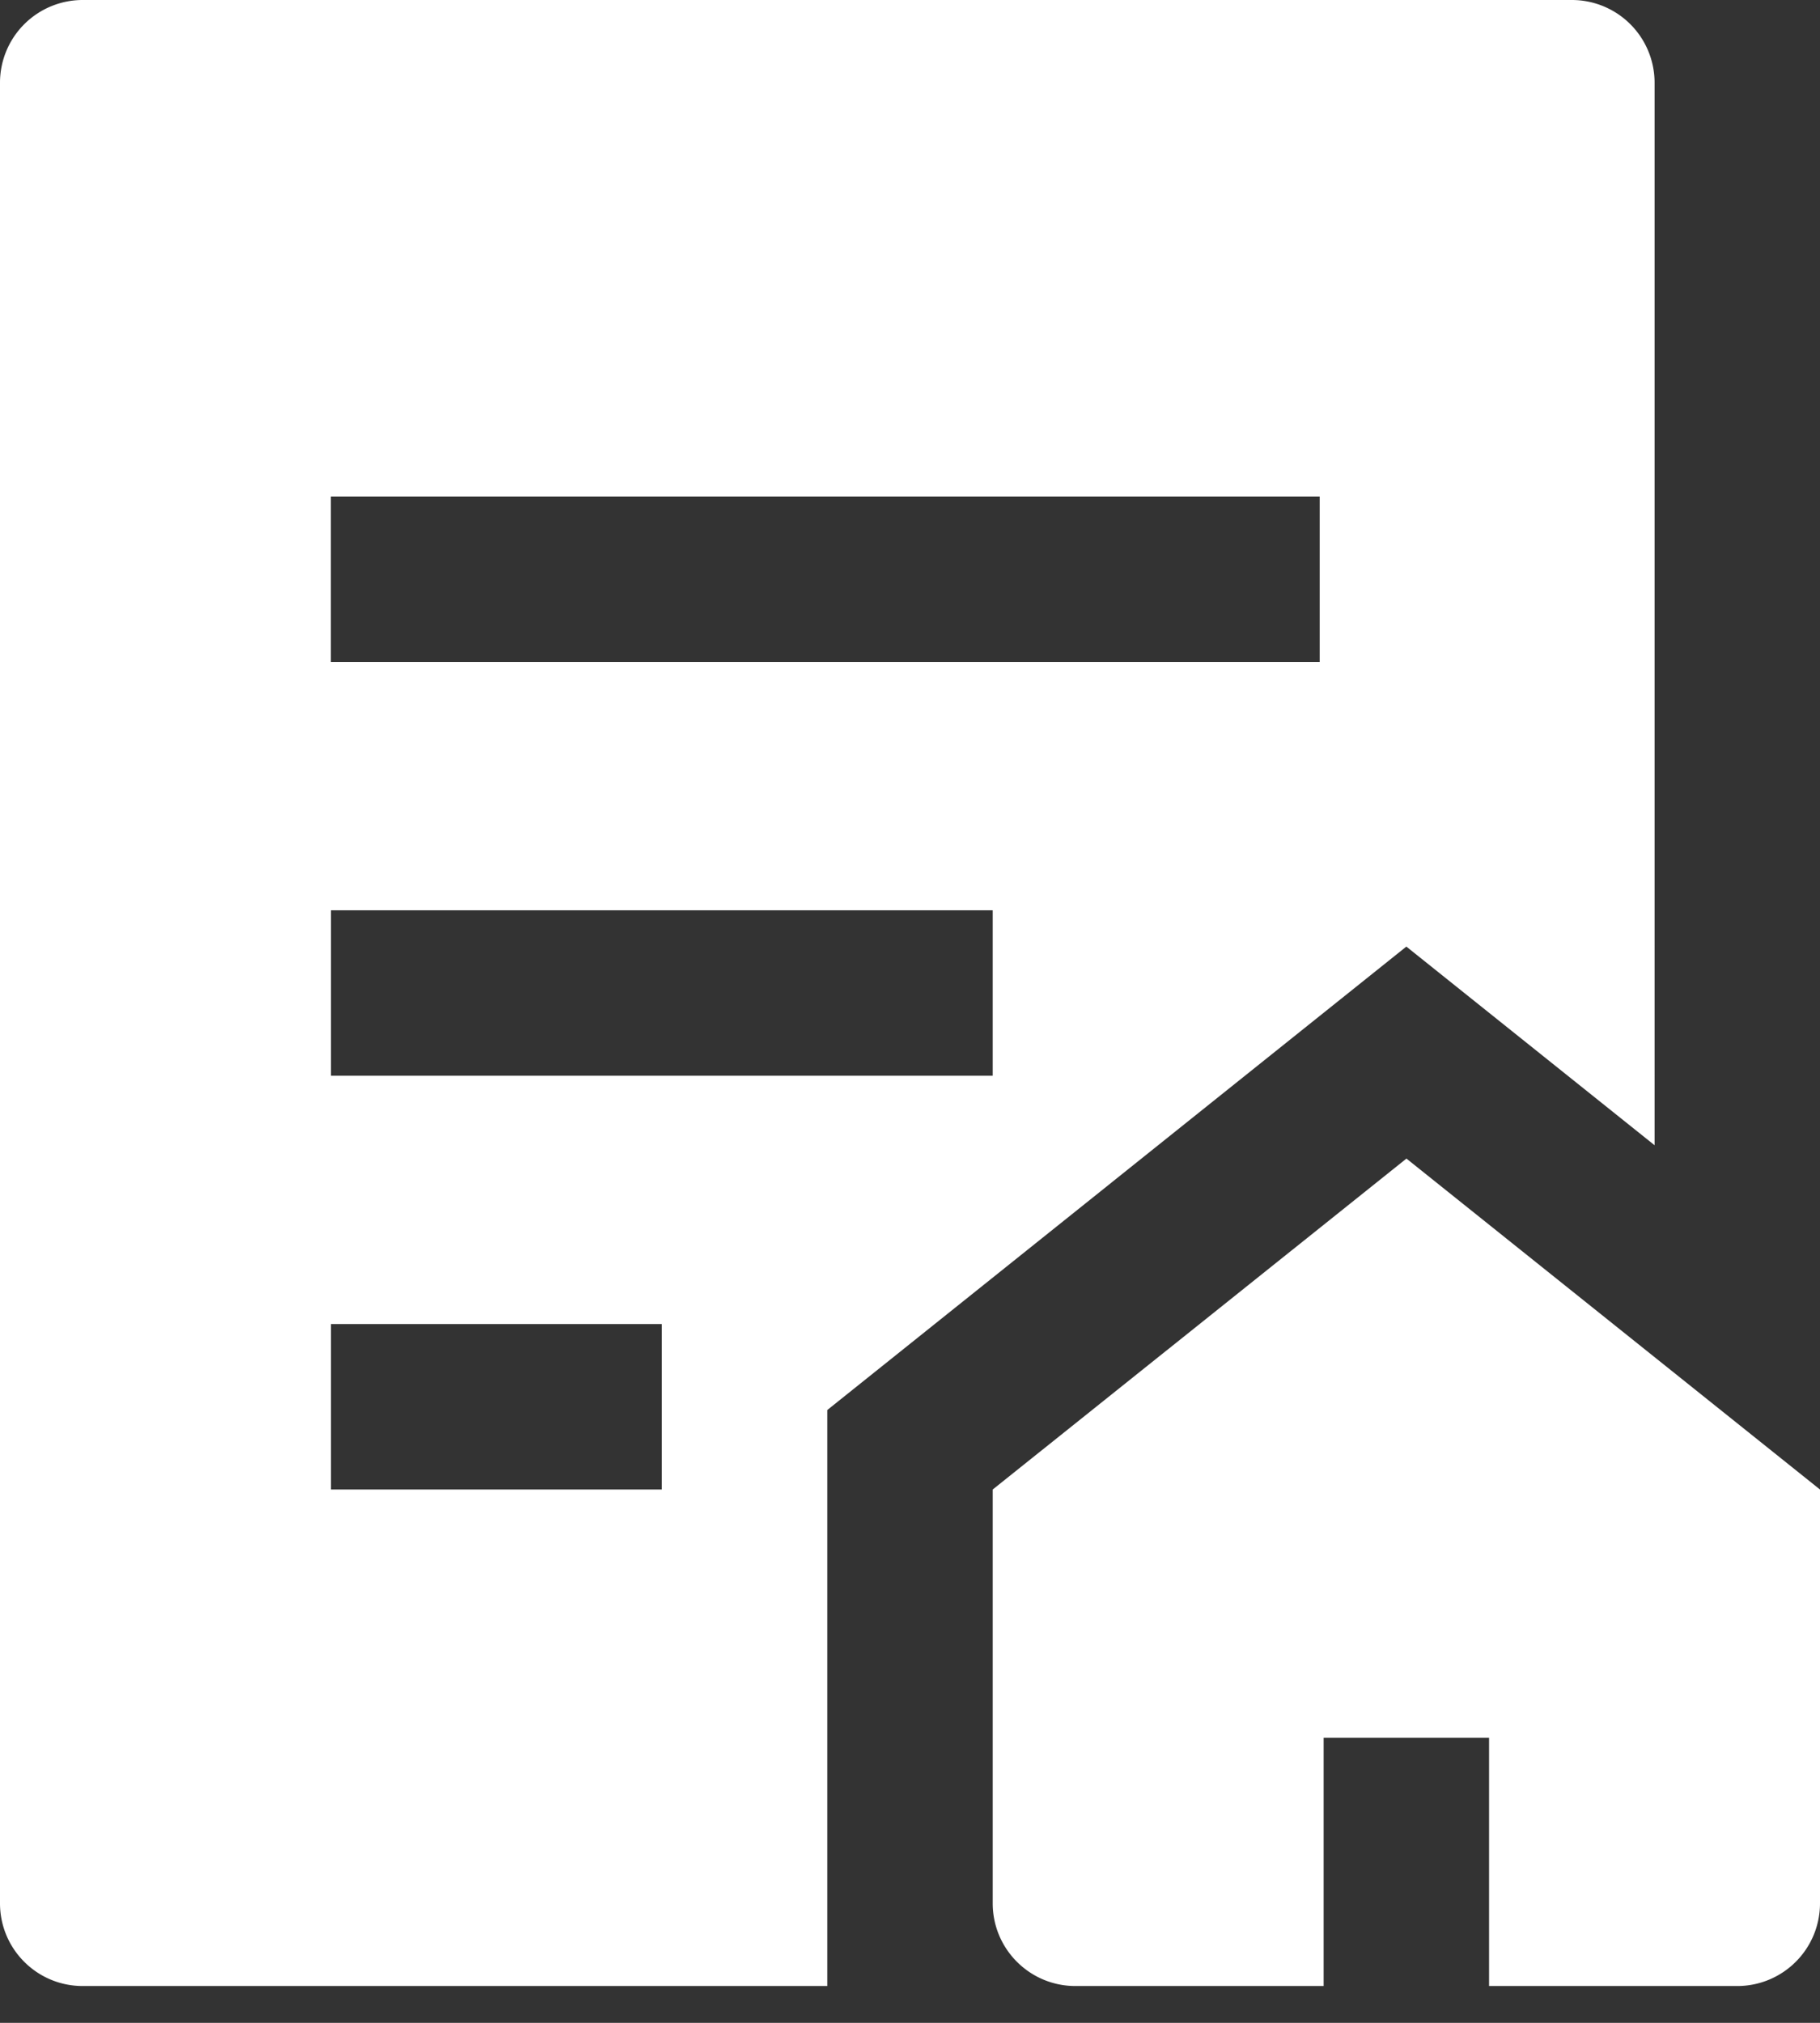 <svg xmlns="http://www.w3.org/2000/svg" width="18" height="20" viewBox="0 0 18 20">
    <rect x="0" y="0" width="18" height="20" fill="#333333" stroke="none"/>
    <g fill="#FFF" fill-rule="nonzero">
        <path d="M8.182 13.941l5.727-4.582 2.455 1.964V.818A.818.818 0 0 0 15.545 0H.818A.818.818 0 0 0 0 .818v18c0 .452.366.818.818.818h7.364v-5.695zm-4.91-9.032h9.78v1.636h-9.78V4.91zm3.273 9.818H3.273v-1.636h3.272v1.636zm-3.272-4.09V9h6.545v1.636H3.273z"/>
        <path d="M18 14.727l-4.09-3.272-4.092 3.272v4.091c0 .452.366.818.818.818h2.455v-2.454h1.636v2.454h2.455a.818.818 0 0 0 .818-.818v-4.09z"/>
    </g>
</svg>
